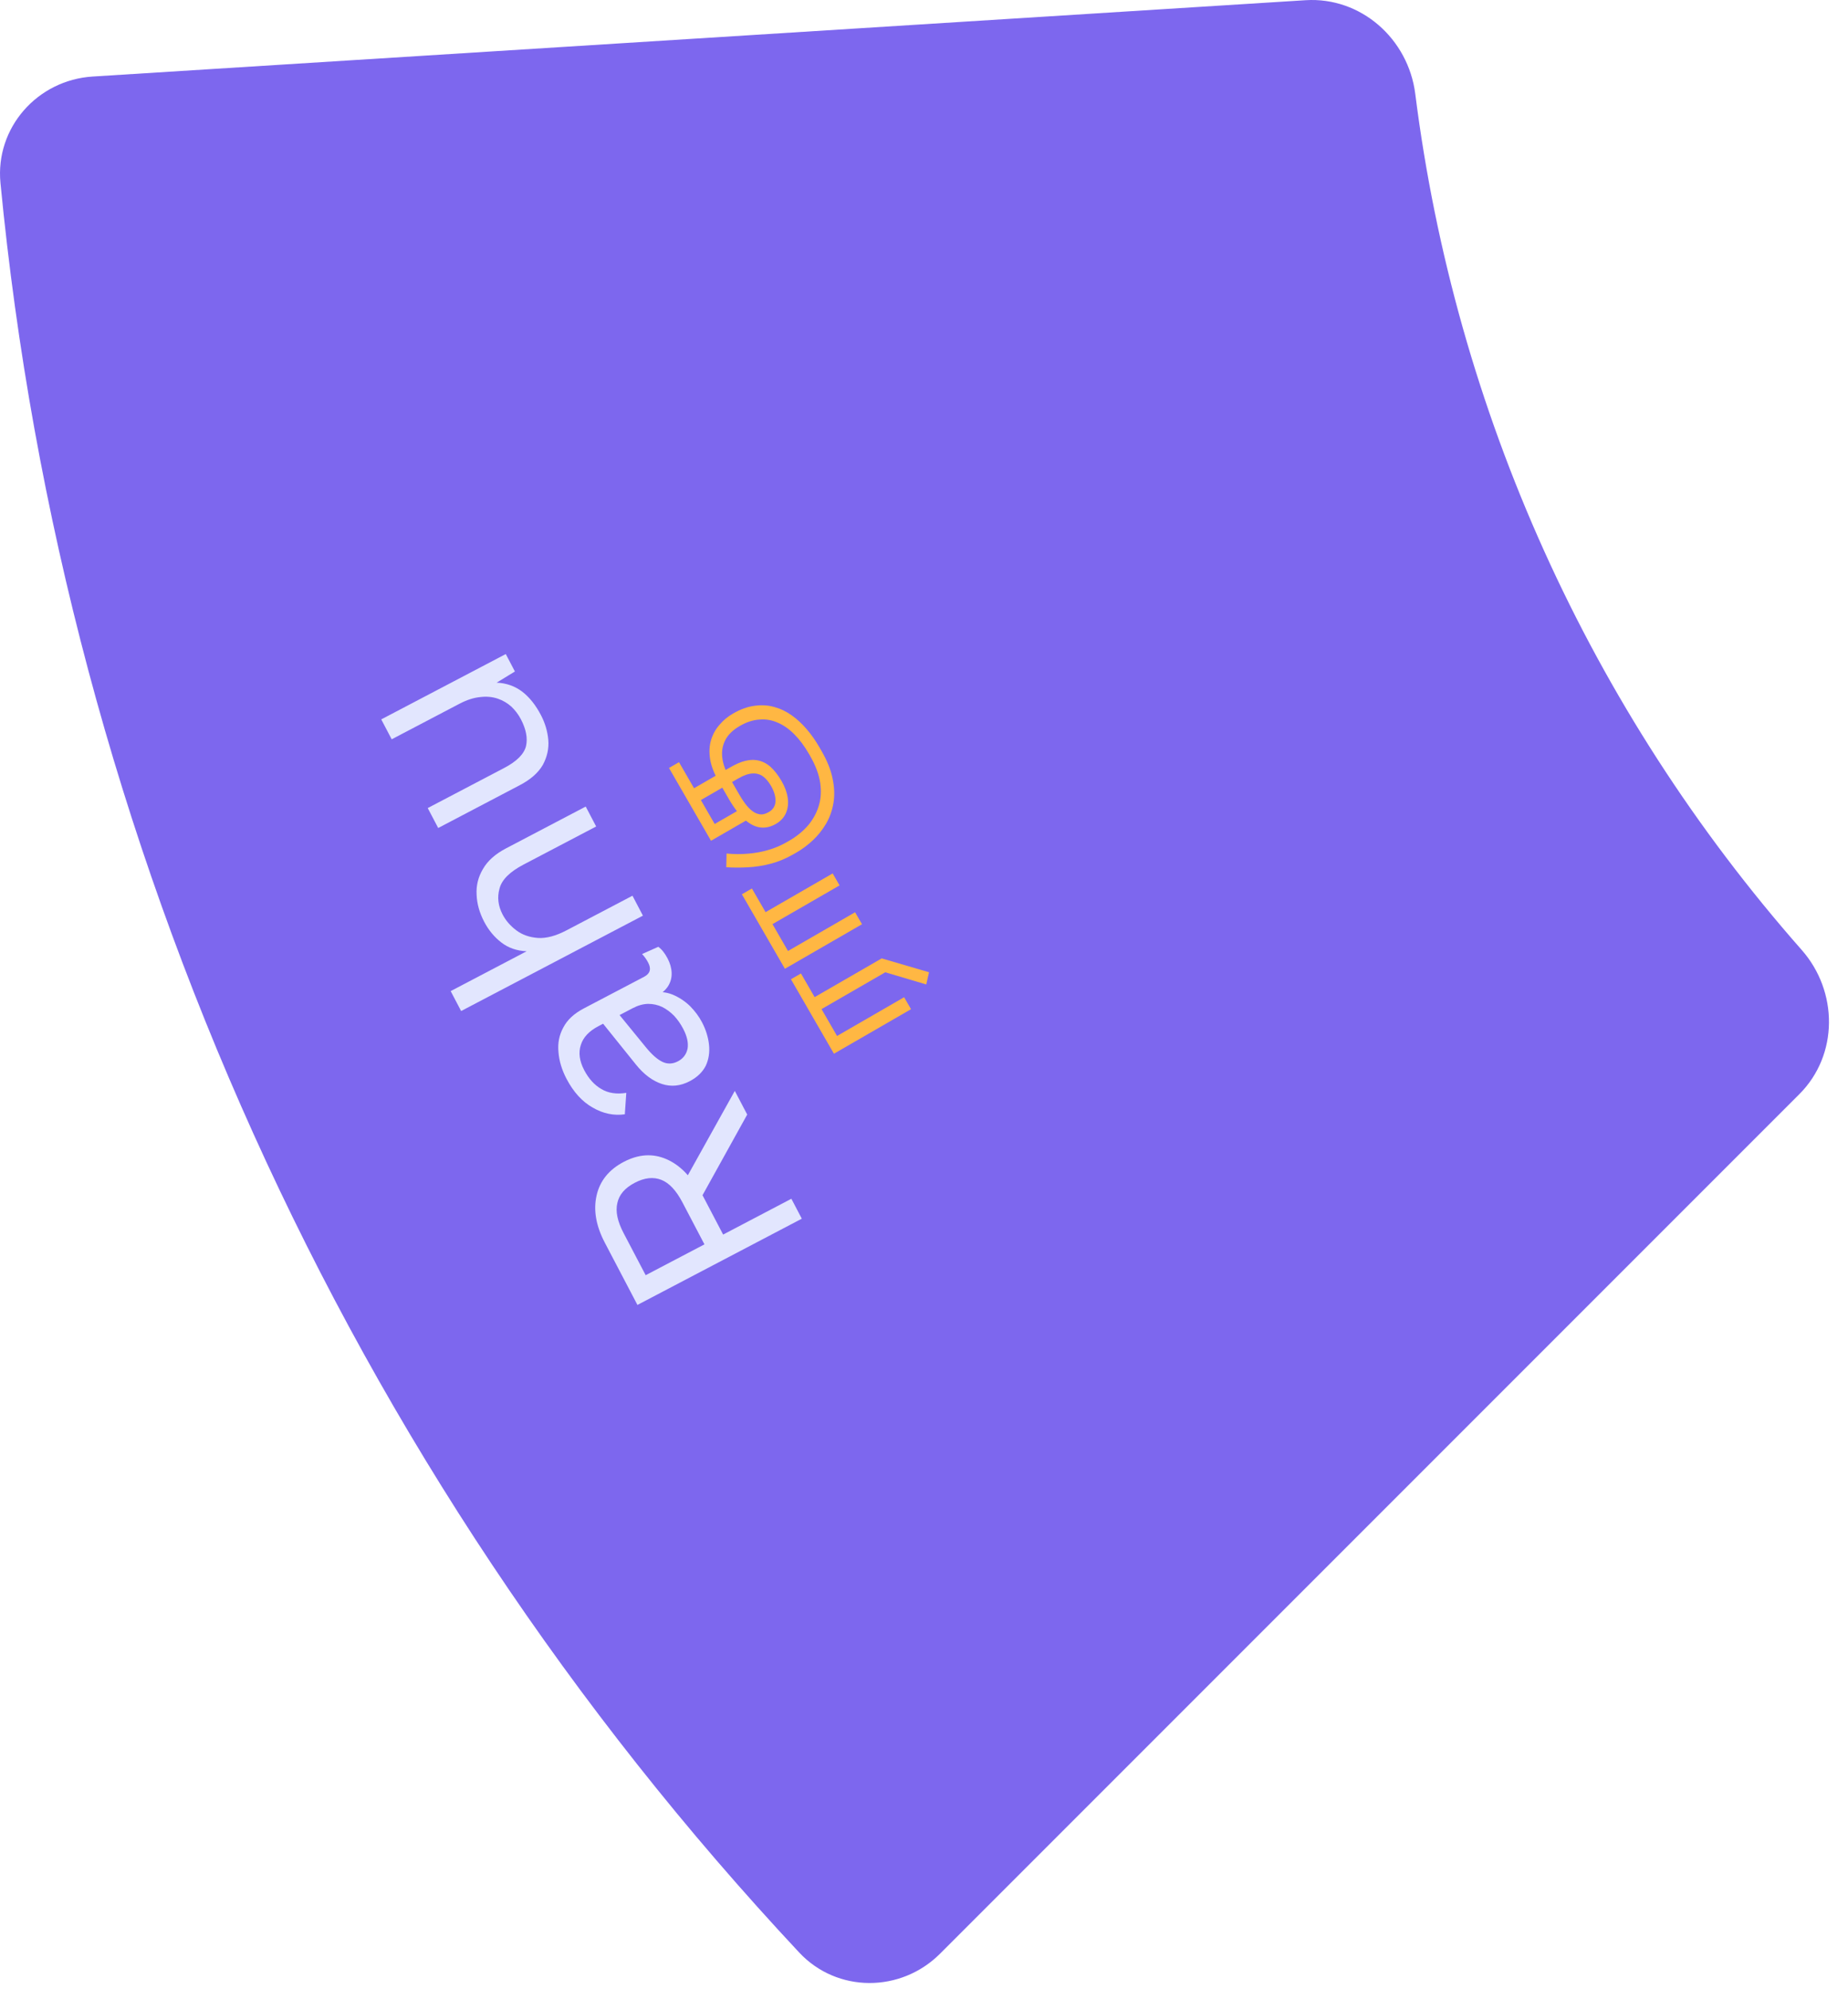 <svg width="92" height="99" viewBox="0 0 92 99" fill="none" xmlns="http://www.w3.org/2000/svg">
<path d="M46.799 97.235C44.846 99.187 41.673 99.192 39.787 97.176C17.182 73.012 3.199 42.044 0.023 9.108C-0.243 6.359 1.86 3.982 4.616 3.809L64.996 0.01C67.752 -0.163 70.111 1.934 70.457 4.673C72.454 20.479 79.157 35.324 89.692 47.275C91.518 49.346 91.532 52.502 89.579 54.455L46.799 97.235Z" fill="#7D67EE"/>
<path d="M46.251 48.389L46.112 48.996L44.072 48.391L40.899 50.223L41.671 51.56L45.01 49.632L45.354 50.227L41.516 52.444L39.376 48.737L39.875 48.449L40.555 49.627L43.894 47.699L46.251 48.389Z" fill="#FFB743"/>
<path d="M42.913 45.999L39.075 48.215L36.934 44.508L37.433 44.22L38.113 45.398L41.453 43.47L41.797 44.066L38.457 45.994L39.229 47.331L42.569 45.403L42.913 45.999Z" fill="#FFB743"/>
<path d="M38.91 38.875C39.073 39.157 39.175 39.434 39.215 39.706C39.255 39.978 39.227 40.228 39.131 40.456C39.035 40.684 38.866 40.868 38.626 41.007C38.377 41.151 38.125 41.21 37.87 41.184C37.608 41.157 37.346 41.028 37.083 40.798C36.814 40.566 36.544 40.216 36.275 39.75L35.775 38.884C35.543 38.482 35.401 38.108 35.349 37.762C35.297 37.417 35.315 37.101 35.404 36.816C35.492 36.532 35.633 36.281 35.828 36.063C36.015 35.844 36.236 35.661 36.49 35.515C36.86 35.301 37.216 35.172 37.56 35.128C37.901 35.079 38.226 35.097 38.535 35.184C38.848 35.268 39.141 35.407 39.413 35.601C39.685 35.795 39.937 36.028 40.168 36.301C40.397 36.569 40.602 36.861 40.783 37.175L40.899 37.376C41.182 37.865 41.366 38.328 41.452 38.765C41.543 39.199 41.555 39.605 41.489 39.982C41.425 40.351 41.304 40.689 41.124 40.996C40.944 41.303 40.726 41.577 40.471 41.817C40.215 42.057 39.942 42.261 39.651 42.429L39.505 42.513C39.126 42.731 38.744 42.891 38.358 42.99C37.972 43.09 37.593 43.148 37.222 43.166C36.846 43.186 36.491 43.185 36.157 43.162L36.17 42.48C36.535 42.516 36.894 42.518 37.246 42.487C37.593 42.459 37.93 42.397 38.256 42.301C38.578 42.208 38.882 42.078 39.168 41.913L39.3 41.837C39.646 41.637 39.945 41.397 40.196 41.117C40.448 40.829 40.632 40.507 40.747 40.152C40.866 39.793 40.895 39.401 40.834 38.974C40.773 38.548 40.602 38.092 40.322 37.607L40.274 37.524C40.047 37.132 39.803 36.804 39.541 36.543C39.277 36.277 38.999 36.083 38.707 35.962C38.417 35.834 38.114 35.784 37.798 35.813C37.484 35.834 37.163 35.939 36.835 36.128C36.489 36.328 36.246 36.564 36.107 36.835C35.968 37.106 35.919 37.4 35.959 37.715C35.997 38.026 36.108 38.34 36.292 38.659L36.788 39.518C36.924 39.754 37.054 39.947 37.177 40.097C37.298 40.243 37.425 40.355 37.556 40.433C37.675 40.5 37.793 40.533 37.91 40.533C38.02 40.532 38.141 40.492 38.275 40.415C38.488 40.292 38.599 40.111 38.608 39.871C38.613 39.635 38.538 39.382 38.384 39.114C38.266 38.911 38.136 38.755 37.994 38.647C37.844 38.536 37.67 38.486 37.472 38.495C37.267 38.503 37.028 38.585 36.756 38.742L34.892 39.819L35.58 41.01L36.827 40.29L37.254 40.773L35.397 41.845L33.305 38.222L33.804 37.934L34.552 39.23L36.326 38.206C36.635 38.027 36.894 37.915 37.101 37.869C37.306 37.818 37.496 37.807 37.672 37.834C37.931 37.876 38.162 37.989 38.367 38.173C38.564 38.354 38.745 38.588 38.91 38.875Z" fill="#FFB743"/>
<path d="M30.109 61.846C29.671 61.011 29.535 60.229 29.7 59.499C29.865 58.77 30.316 58.212 31.052 57.826C31.787 57.441 32.496 57.395 33.178 57.691C33.847 57.983 34.401 58.546 34.839 59.381L34.947 59.435L36 61.444L39.397 59.662L39.917 60.654L31.734 64.946L30.109 61.846ZM33.971 59.836C33.663 59.249 33.316 58.878 32.929 58.723C32.529 58.564 32.085 58.612 31.598 58.868C31.11 59.124 30.822 59.459 30.734 59.874C30.634 60.285 30.737 60.784 31.045 61.371L32.144 63.466L35.07 61.932L33.971 59.836ZM33.87 59.162L36.581 54.294L37.199 55.471L34.852 59.706L33.87 59.162Z" fill="#E2E6FE"/>
<path d="M29.787 51.075C29.324 51.318 29.034 51.628 28.916 52.006C28.79 52.388 28.846 52.807 29.084 53.261C29.31 53.691 29.595 54.005 29.942 54.203C30.279 54.405 30.692 54.468 31.179 54.392L31.106 55.458C30.556 55.535 30.024 55.424 29.509 55.126C28.985 54.831 28.55 54.353 28.203 53.692C27.969 53.245 27.835 52.799 27.802 52.353C27.76 51.911 27.841 51.505 28.047 51.133C28.24 50.758 28.581 50.443 29.068 50.187L32.069 48.613C32.366 48.457 32.433 48.222 32.268 47.908C32.186 47.751 32.085 47.609 31.965 47.482L32.773 47.122C32.942 47.244 33.096 47.437 33.235 47.701C33.36 47.941 33.428 48.18 33.436 48.418C33.445 48.656 33.387 48.876 33.261 49.079C33.128 49.286 32.92 49.463 32.639 49.61L32.515 49.675L32.422 49.408C32.797 49.338 33.15 49.369 33.482 49.5C33.806 49.636 34.096 49.826 34.351 50.072C34.598 50.322 34.798 50.591 34.95 50.881C35.14 51.244 35.256 51.616 35.297 51.995C35.337 52.374 35.284 52.724 35.135 53.044C34.975 53.36 34.708 53.616 34.336 53.811C33.873 54.053 33.413 54.1 32.955 53.95C32.484 53.797 32.05 53.471 31.652 52.974L29.881 50.772L30.7 50.343L32.156 52.125C32.451 52.486 32.725 52.727 32.977 52.848C33.23 52.968 33.489 52.959 33.753 52.82C34.01 52.686 34.168 52.476 34.23 52.191C34.278 51.902 34.205 51.571 34.01 51.2C33.884 50.96 33.736 50.748 33.566 50.563C33.383 50.375 33.183 50.226 32.968 50.117C32.745 50.013 32.512 49.962 32.27 49.962C32.02 49.967 31.762 50.039 31.498 50.177L29.787 51.075Z" fill="#E2E6FE"/>
<path d="M32.007 45.572L22.956 50.319L22.436 49.327L26.218 47.344C25.733 47.324 25.315 47.18 24.963 46.911C24.611 46.642 24.325 46.297 24.104 45.876C23.87 45.429 23.744 44.979 23.727 44.524C23.702 44.074 23.806 43.65 24.041 43.253C24.271 42.848 24.654 42.504 25.192 42.223L29.159 40.142L29.679 41.134L26.059 43.032C25.373 43.392 24.976 43.79 24.867 44.227C24.746 44.659 24.799 45.09 25.024 45.52C25.18 45.817 25.406 46.078 25.703 46.302C25.999 46.526 26.361 46.652 26.787 46.682C27.201 46.707 27.672 46.581 28.201 46.304L31.487 44.58L32.007 45.572Z" fill="#E2E6FE"/>
<path d="M26.928 35.587C27.136 35.984 27.259 36.399 27.297 36.832C27.33 37.257 27.24 37.668 27.026 38.065C26.8 38.457 26.419 38.795 25.881 39.076L21.815 41.209L21.294 40.217L25.101 38.221C25.729 37.892 26.091 37.528 26.188 37.129C26.276 36.735 26.19 36.29 25.93 35.794C25.809 35.563 25.652 35.355 25.461 35.171C25.261 34.991 25.033 34.858 24.777 34.771C24.508 34.68 24.215 34.654 23.899 34.694C23.578 34.725 23.236 34.836 22.872 35.027L19.5 36.795L18.98 35.804L25.179 32.552L25.634 33.42L24.724 33.976C25.209 33.996 25.635 34.147 26.004 34.428C26.36 34.705 26.668 35.091 26.928 35.587Z" fill="#E2E6FE"/>
</svg>
